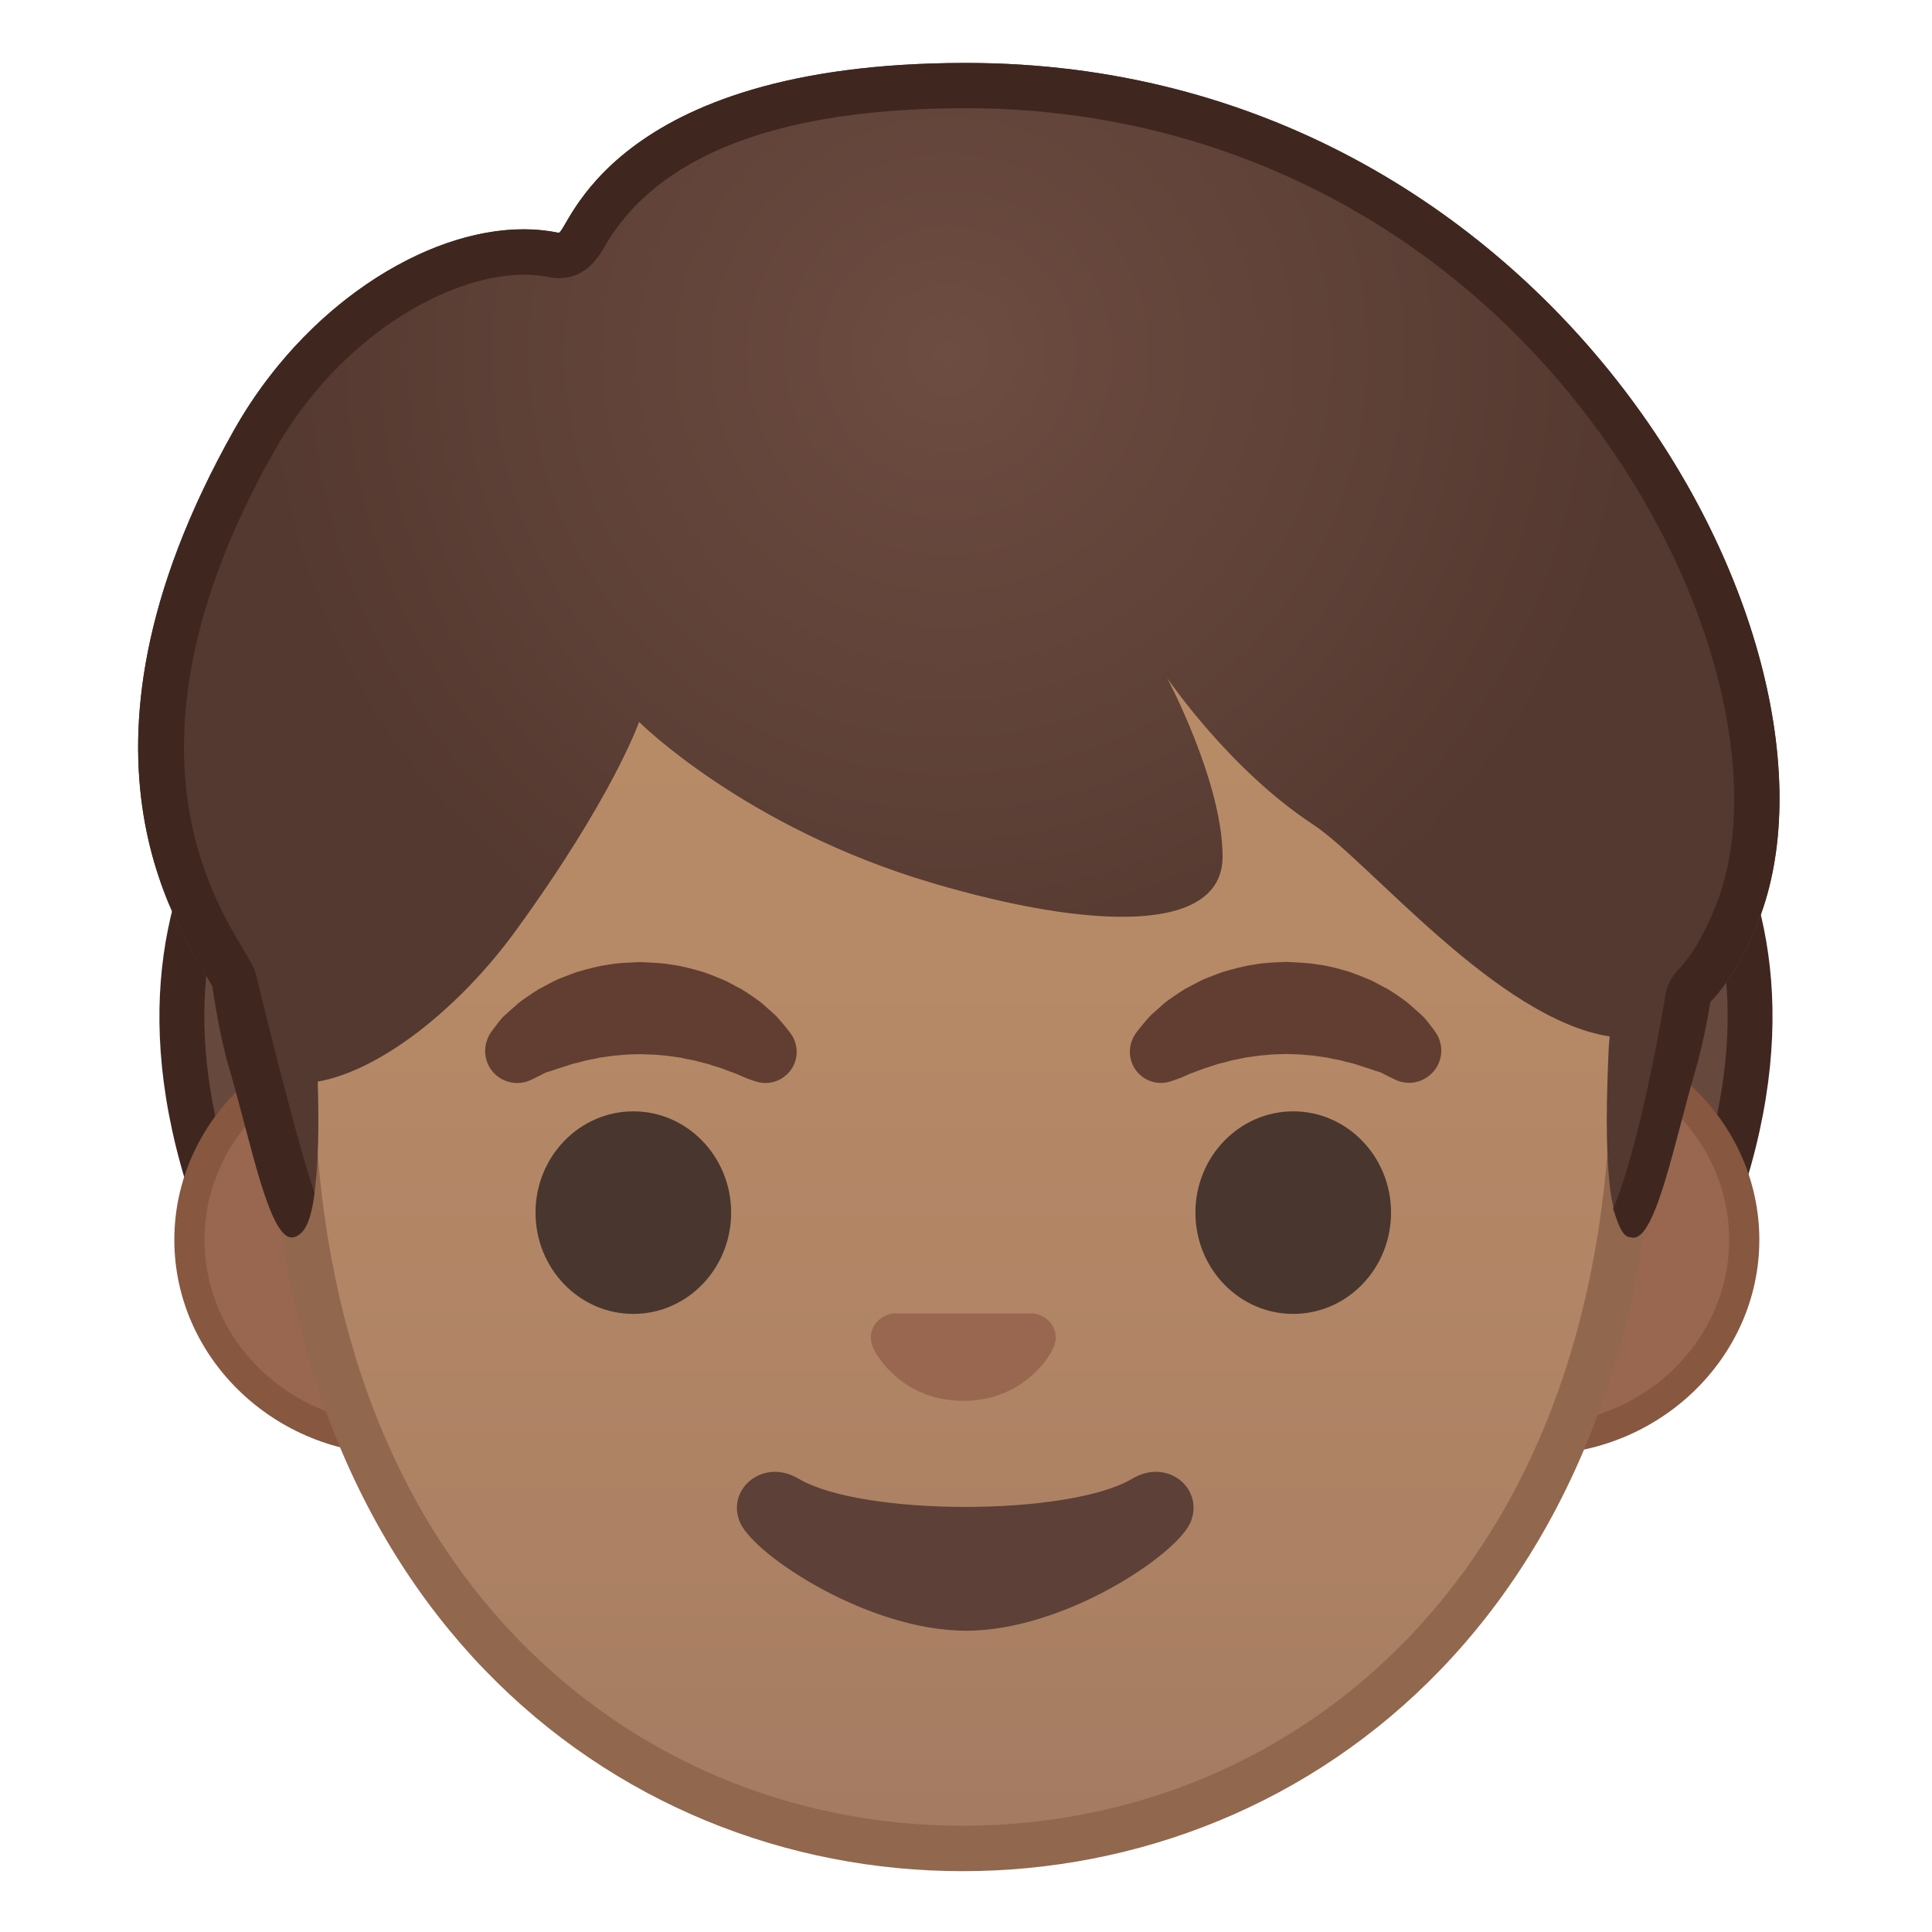 <svg viewBox="0 0 128 128" xmlns="http://www.w3.org/2000/svg">
  <path d="m41.4 98.45c-2.29-0.25-19.37-2.39-24.24-12.12-12.16-24.32 0.7-36.4 5.55-40.95 0.59-0.56 1.06-1 1.4-1.38 0.47-0.53 1.28-0.79 2.4-0.79 4.25 0 11.11 3.76 13.45 5.69 4.27 3.53 7.09 8.13 8.4 13.69 0.61 2.61 3.15 9.57 5.61 16.3 1.94 5.31 4.3 11.79 4.86 13.92-2.14 1.15-10.29 3.7-17.43 5.64z" fill="#67483C"/>
  <path d="m26.51 44.71c3.68 0 10.27 3.51 12.49 5.34 4.01 3.31 6.67 7.65 7.9 12.88 0.63 2.69 3.07 9.39 5.66 16.47 1.56 4.27 3.57 9.79 4.46 12.59-2.97 1.22-9.76 3.31-15.75 4.94-5.49-0.57-18.88-3.51-22.76-11.27-11.66-23.32 0.17-34.44 5.23-39.19 0.62-0.58 1.11-1.04 1.49-1.47 0.16-0.18 0.65-0.29 1.28-0.29m0-3c-1.45 0-2.69 0.37-3.52 1.29-2.95 3.29-21.24 15.84-7.17 44 5.64 11.28 25.7 12.97 25.7 12.97s18.85-5.1 18.91-6.61c0.08-1.9-9.4-25.91-10.62-31.11-1.22-5.21-3.92-10.39-8.91-14.5-2.21-1.84-9.51-6.04-14.39-6.04z" fill="#3F2720"/>
  <path d="m86.6 98.45c-7.16-1.95-15.32-4.5-17.44-5.65 0.53-2.01 2.92-8.55 4.87-13.91 2.46-6.73 4.99-13.69 5.61-16.3 1.31-5.56 4.13-10.17 8.4-13.69 2.34-1.93 9.2-5.69 13.45-5.69 1.12 0 1.93 0.27 2.4 0.79 0.34 0.38 0.81 0.82 1.4 1.38 4.84 4.55 17.7 16.63 5.54 40.95-4.87 9.75-21.94 11.88-24.23 12.12z" fill="#67483C"/>
  <path d="m101.49 44.71c0.63 0 1.12 0.11 1.28 0.3 0.38 0.43 0.87 0.89 1.49 1.47 5.05 4.75 16.89 15.87 5.23 39.19-4.37 8.73-19.8 10.92-22.78 11.27-5.98-1.63-12.77-3.72-15.73-4.94 0.89-2.79 2.9-8.31 4.46-12.59 2.58-7.09 5.02-13.78 5.66-16.47 1.23-5.23 3.89-9.57 7.9-12.88 2.22-1.84 8.82-5.35 12.49-5.35m0-3c-4.88 0-12.18 4.2-14.4 6.03-4.98 4.12-7.68 9.3-8.91 14.5-1.22 5.21-10.7 29.22-10.62 31.11 0.06 1.51 18.91 6.61 18.91 6.61s20.06-1.69 25.7-12.97c14.08-28.16-4.21-40.71-7.17-44-0.81-0.91-2.05-1.28-3.51-1.28z" fill="#3F2720"/>
  <path d="m26.34 95.38c-7.6 0-13.79-5.94-13.79-13.23 0-7.3 6.18-13.23 13.79-13.23h75.43c7.6 0 13.79 5.94 13.79 13.23 0 7.3-6.18 13.23-13.79 13.23h-75.43z" fill="#99674F"/>
  <path d="m101.77 69.91c7.05 0 12.79 5.49 12.79 12.23s-5.74 12.23-12.79 12.23h-75.43c-7.05 0-12.79-5.49-12.79-12.23s5.74-12.23 12.79-12.23h75.43m0-2h-75.43c-8.13 0-14.79 6.41-14.79 14.23s6.65 14.23 14.79 14.23h75.43c8.13 0 14.79-6.41 14.79-14.23s-6.66-14.23-14.79-14.23z" fill="#875740"/>
  <linearGradient id="b" gradientUnits="userSpaceOnUse" x1="63.77" x2="63.77" y1="122.47" y2="9.891">
    <stop offset="0" stop-color="#A47B62"/>
    <stop offset=".191" stop-color="#AD8264"/>
    <stop offset=".551" stop-color="#B78A67"/>
    <stop offset="1" stop-color="#BA8D68"/>
  </linearGradient>
  <path d="m63.77 122.47c-21.41 0-44.46-16.31-44.46-52.12 0-16.64 4.87-31.97 13.71-43.17 8.26-10.47 19.47-16.47 30.75-16.47s22.49 6 30.75 16.47c8.84 11.2 13.71 26.53 13.71 43.17 0 16.24-4.79 29.81-13.86 39.22-8.01 8.32-18.88 12.9-30.6 12.9z" fill="url(#b)"/>
  <path d="m63.77 12.21c10.82 0 21.6 5.8 29.57 15.9 8.63 10.93 13.39 25.93 13.39 42.24 0 15.85-4.65 29.05-13.44 38.18-7.72 8.02-18.21 12.43-29.52 12.43s-21.79-4.42-29.52-12.43c-8.8-9.13-13.44-22.33-13.44-38.18 0-16.3 4.75-31.3 13.39-42.24 7.97-10.1 18.75-15.9 29.57-15.9m0-3c-23.86 0-45.96 25.07-45.96 61.14 0 35.88 22.77 53.62 45.96 53.62s45.96-17.74 45.96-53.62c0-36.07-22.1-61.14-45.96-61.14z" fill="#91674D"/>
  <path d="m68.89 87.13c-0.14-0.06-0.28-0.09-0.42-0.11h-9.3c-0.14 0.02-0.28 0.05-0.42 0.11-0.84 0.34-1.31 1.22-0.91 2.14 0.4 0.93 2.25 3.54 5.98 3.54s5.58-2.61 5.98-3.54-0.07-1.8-0.91-2.14z" fill="#99674F"/>
  <g fill="#613E31">
    <path d="m32.51 68.42s0.17-0.25 0.5-0.67c0.09-0.1 0.16-0.21 0.28-0.34 0.14-0.14 0.31-0.28 0.48-0.44 0.18-0.16 0.37-0.32 0.57-0.5 0.2-0.17 0.41-0.3 0.63-0.46 0.22-0.15 0.45-0.31 0.7-0.46 0.26-0.14 0.52-0.28 0.79-0.42 0.27-0.15 0.56-0.28 0.86-0.39 0.3-0.12 0.61-0.24 0.93-0.35 0.65-0.18 1.32-0.38 2.02-0.47 0.7-0.14 1.42-0.14 2.14-0.18 0.72 0.04 1.44 0.05 2.14 0.18 0.7 0.09 1.38 0.29 2.02 0.47 0.32 0.11 0.63 0.23 0.93 0.35s0.59 0.24 0.86 0.39 0.54 0.29 0.79 0.42c0.25 0.15 0.48 0.31 0.7 0.46 0.22 0.16 0.43 0.29 0.62 0.45 0.18 0.16 0.36 0.32 0.52 0.46 0.16 0.15 0.31 0.28 0.45 0.41 0.13 0.14 0.24 0.27 0.34 0.39 0.4 0.47 0.61 0.76 0.61 0.76 0.67 0.93 0.46 2.22-0.47 2.88-0.56 0.41-1.26 0.49-1.88 0.28l-0.38-0.13s-0.25-0.09-0.64-0.26c-0.1-0.04-0.2-0.1-0.32-0.14-0.13-0.04-0.25-0.09-0.39-0.14-0.27-0.11-0.58-0.23-0.92-0.32-0.17-0.05-0.34-0.12-0.52-0.17-0.19-0.04-0.37-0.09-0.57-0.14-0.1-0.03-0.19-0.05-0.29-0.08-0.1-0.02-0.2-0.04-0.31-0.06-0.21-0.03-0.41-0.09-0.62-0.13-0.43-0.05-0.86-0.14-1.31-0.16-0.45-0.06-0.9-0.04-1.36-0.07-0.46 0.02-0.91 0.01-1.36 0.07-0.45 0.02-0.88 0.11-1.31 0.16-0.21 0.04-0.41 0.1-0.62 0.13-0.1 0.02-0.2 0.04-0.31 0.06-0.1 0.03-0.19 0.05-0.29 0.08-0.19 0.05-0.38 0.1-0.57 0.14-0.18 0.05-0.35 0.12-0.52 0.17s-0.33 0.1-0.48 0.15c-0.14 0.05-0.26 0.09-0.38 0.13s-0.24 0.08-0.36 0.11c-0.13 0.05-0.27 0.13-0.38 0.19-0.47 0.24-0.75 0.36-0.75 0.36-1.08 0.45-2.33-0.06-2.78-1.15-0.28-0.69-0.17-1.45 0.21-2.02z"/>
    <path d="m92.55 71.58s-0.28-0.12-0.75-0.36c-0.11-0.06-0.25-0.14-0.38-0.19-0.12-0.03-0.23-0.07-0.36-0.11-0.12-0.04-0.25-0.09-0.38-0.13-0.15-0.05-0.31-0.1-0.48-0.15s-0.34-0.12-0.52-0.17-0.37-0.09-0.57-0.14c-0.1-0.03-0.19-0.05-0.29-0.08-0.1-0.02-0.2-0.04-0.31-0.06-0.21-0.03-0.41-0.09-0.62-0.13-0.43-0.05-0.86-0.14-1.31-0.16-0.45-0.06-0.9-0.05-1.36-0.07-0.46 0.02-0.91 0.01-1.36 0.07-0.45 0.02-0.88 0.11-1.31 0.16-0.21 0.04-0.41 0.09-0.62 0.13-0.1 0.02-0.21 0.04-0.31 0.06-0.1 0.03-0.19 0.05-0.29 0.08-0.19 0.05-0.38 0.1-0.57 0.14-0.18 0.05-0.35 0.12-0.52 0.17-0.34 0.1-0.65 0.21-0.92 0.32-0.14 0.05-0.27 0.11-0.39 0.14-0.12 0.05-0.22 0.1-0.32 0.14-0.39 0.18-0.64 0.26-0.64 0.26l-0.37 0.13c-1.08 0.38-2.26-0.19-2.63-1.27-0.23-0.66-0.1-1.36 0.27-1.89 0 0 0.2-0.28 0.61-0.76 0.1-0.12 0.21-0.25 0.34-0.39 0.13-0.13 0.28-0.26 0.45-0.41 0.16-0.14 0.34-0.3 0.52-0.46 0.19-0.16 0.4-0.29 0.62-0.45 0.22-0.15 0.45-0.31 0.7-0.46 0.26-0.14 0.52-0.28 0.79-0.42 0.27-0.15 0.56-0.28 0.86-0.39 0.3-0.12 0.61-0.24 0.93-0.35 0.65-0.18 1.32-0.38 2.02-0.47 0.7-0.14 1.42-0.15 2.14-0.18 0.72 0.04 1.44 0.05 2.14 0.18 0.7 0.08 1.38 0.29 2.02 0.47 0.32 0.11 0.63 0.23 0.93 0.35s0.59 0.24 0.86 0.39 0.54 0.29 0.79 0.42c0.25 0.15 0.48 0.31 0.7 0.46 0.22 0.16 0.43 0.29 0.63 0.46s0.39 0.34 0.57 0.5c0.17 0.16 0.34 0.3 0.48 0.44 0.12 0.13 0.2 0.24 0.28 0.34 0.33 0.41 0.5 0.67 0.5 0.67 0.66 0.97 0.41 2.29-0.56 2.95-0.61 0.43-1.38 0.48-2.01 0.22z"/>
  </g>
  <g fill="#49362E">
    <ellipse cx="41.96" cy="80.34" rx="6.48" ry="6.71"/>
    <ellipse cx="85.68" cy="80.34" rx="6.48" ry="6.71"/>
  </g>
  <path d="m75.01 97.97c-4.19 2.49-17.91 2.49-22.1 0-2.4-1.43-4.86 0.76-3.86 2.94 0.98 2.15 8.47 7.13 14.95 7.13 6.47 0 13.87-4.98 14.85-7.13 0.99-2.19-1.43-4.37-3.84-2.94z" fill="#5D4037"/>
  <radialGradient id="a" cx="62.815" cy="23.486" gradientUnits="userSpaceOnUse" r="45.907">
    <stop offset="0" stop-color="#6D4C41"/>
    <stop offset="1" stop-color="#543930"/>
  </radialGradient>
  <path d="m64 4.17c-23.88 0-26.36 11.38-27 11.25-6.88-1.42-16.32 3.89-21.5 13.08-12.4 22.02-3.11 33.64-1.42 36.88 0.28 1.98 0.68 3.99 1.16 5.58 1.41 4.77 2.67 11.47 4.25 11 1.39-0.41 1.74-4.51 1.56-10.3 4.18-0.74 9.39-4.87 13.12-10 6.46-8.88 8.17-13.83 8.17-13.83s7 7 19.42 10.67c10.59 3.13 19.24 3.36 19.24-1.75 0-4.92-3.67-11.83-3.67-11.83s4.08 6.04 9.67 9.71c3.7 2.43 12.17 12.87 19.65 14.04-0.02 0.21-0.05 0.42-0.06 0.62-0.34 7.03-0.11 12.22 1.47 12.69s2.84-6.23 4.25-11c0.39-1.33 0.74-2.94 1.01-4.59 1.18-1.23 2.26-2.98 3.19-5.38 7.12-18.23-13.51-56.84-52.51-56.84z" fill="url(#a)"/>
  <path d="m64 4.17c-23.74 0-26.34 11.25-26.99 11.25h-0.01c-0.74-0.15-1.51-0.23-2.3-0.23-6.56 0-14.58 5.11-19.2 13.31-12.4 22.02-3.11 33.64-1.42 36.88 0.28 1.98 0.68 3.99 1.16 5.58 1.36 4.61 2.58 11.02 4.09 11.02 0.05 0 0.1-0.01 0.16-0.02 0.71-0.21 1.11-1.06 1.35-2.92-1.01-2.84-3.17-11.54-3.78-14.07-0.08-0.33-0.15-0.67-0.31-0.97-0.18-0.35-0.41-0.73-0.67-1.16-2.31-3.9-8.44-14.24 2.04-32.86 4.36-7.74 11.64-11.78 16.58-11.78 0.59 0 1.17 0.06 1.7 0.17 0.2 0.04 0.41 0.06 0.62 0.06 1.82 0 2.65-1.43 3.05-2.11 3.51-6.08 11.57-9.15 23.93-9.15 17.37 0 33.01 8.31 42.89 22.79 7.05 10.32 9.79 22.36 6.82 29.95-0.76 1.93-1.62 3.41-2.57 4.4-0.42 0.44-0.7 1-0.8 1.6-0.22 1.34-1.73 10.11-3.47 14.18 0.22 0.49 0.5 1.92 1.18 1.88 0.05 0 0.1 0.02 0.16 0.02 1.51 0 2.73-6.41 4.09-11.02 0.39-1.33 0.74-2.94 1.01-4.59 1.18-1.23 2.26-2.98 3.19-5.38 7.13-18.22-13.5-56.83-52.5-56.83z" fill="#3F2720"/>
</svg>
